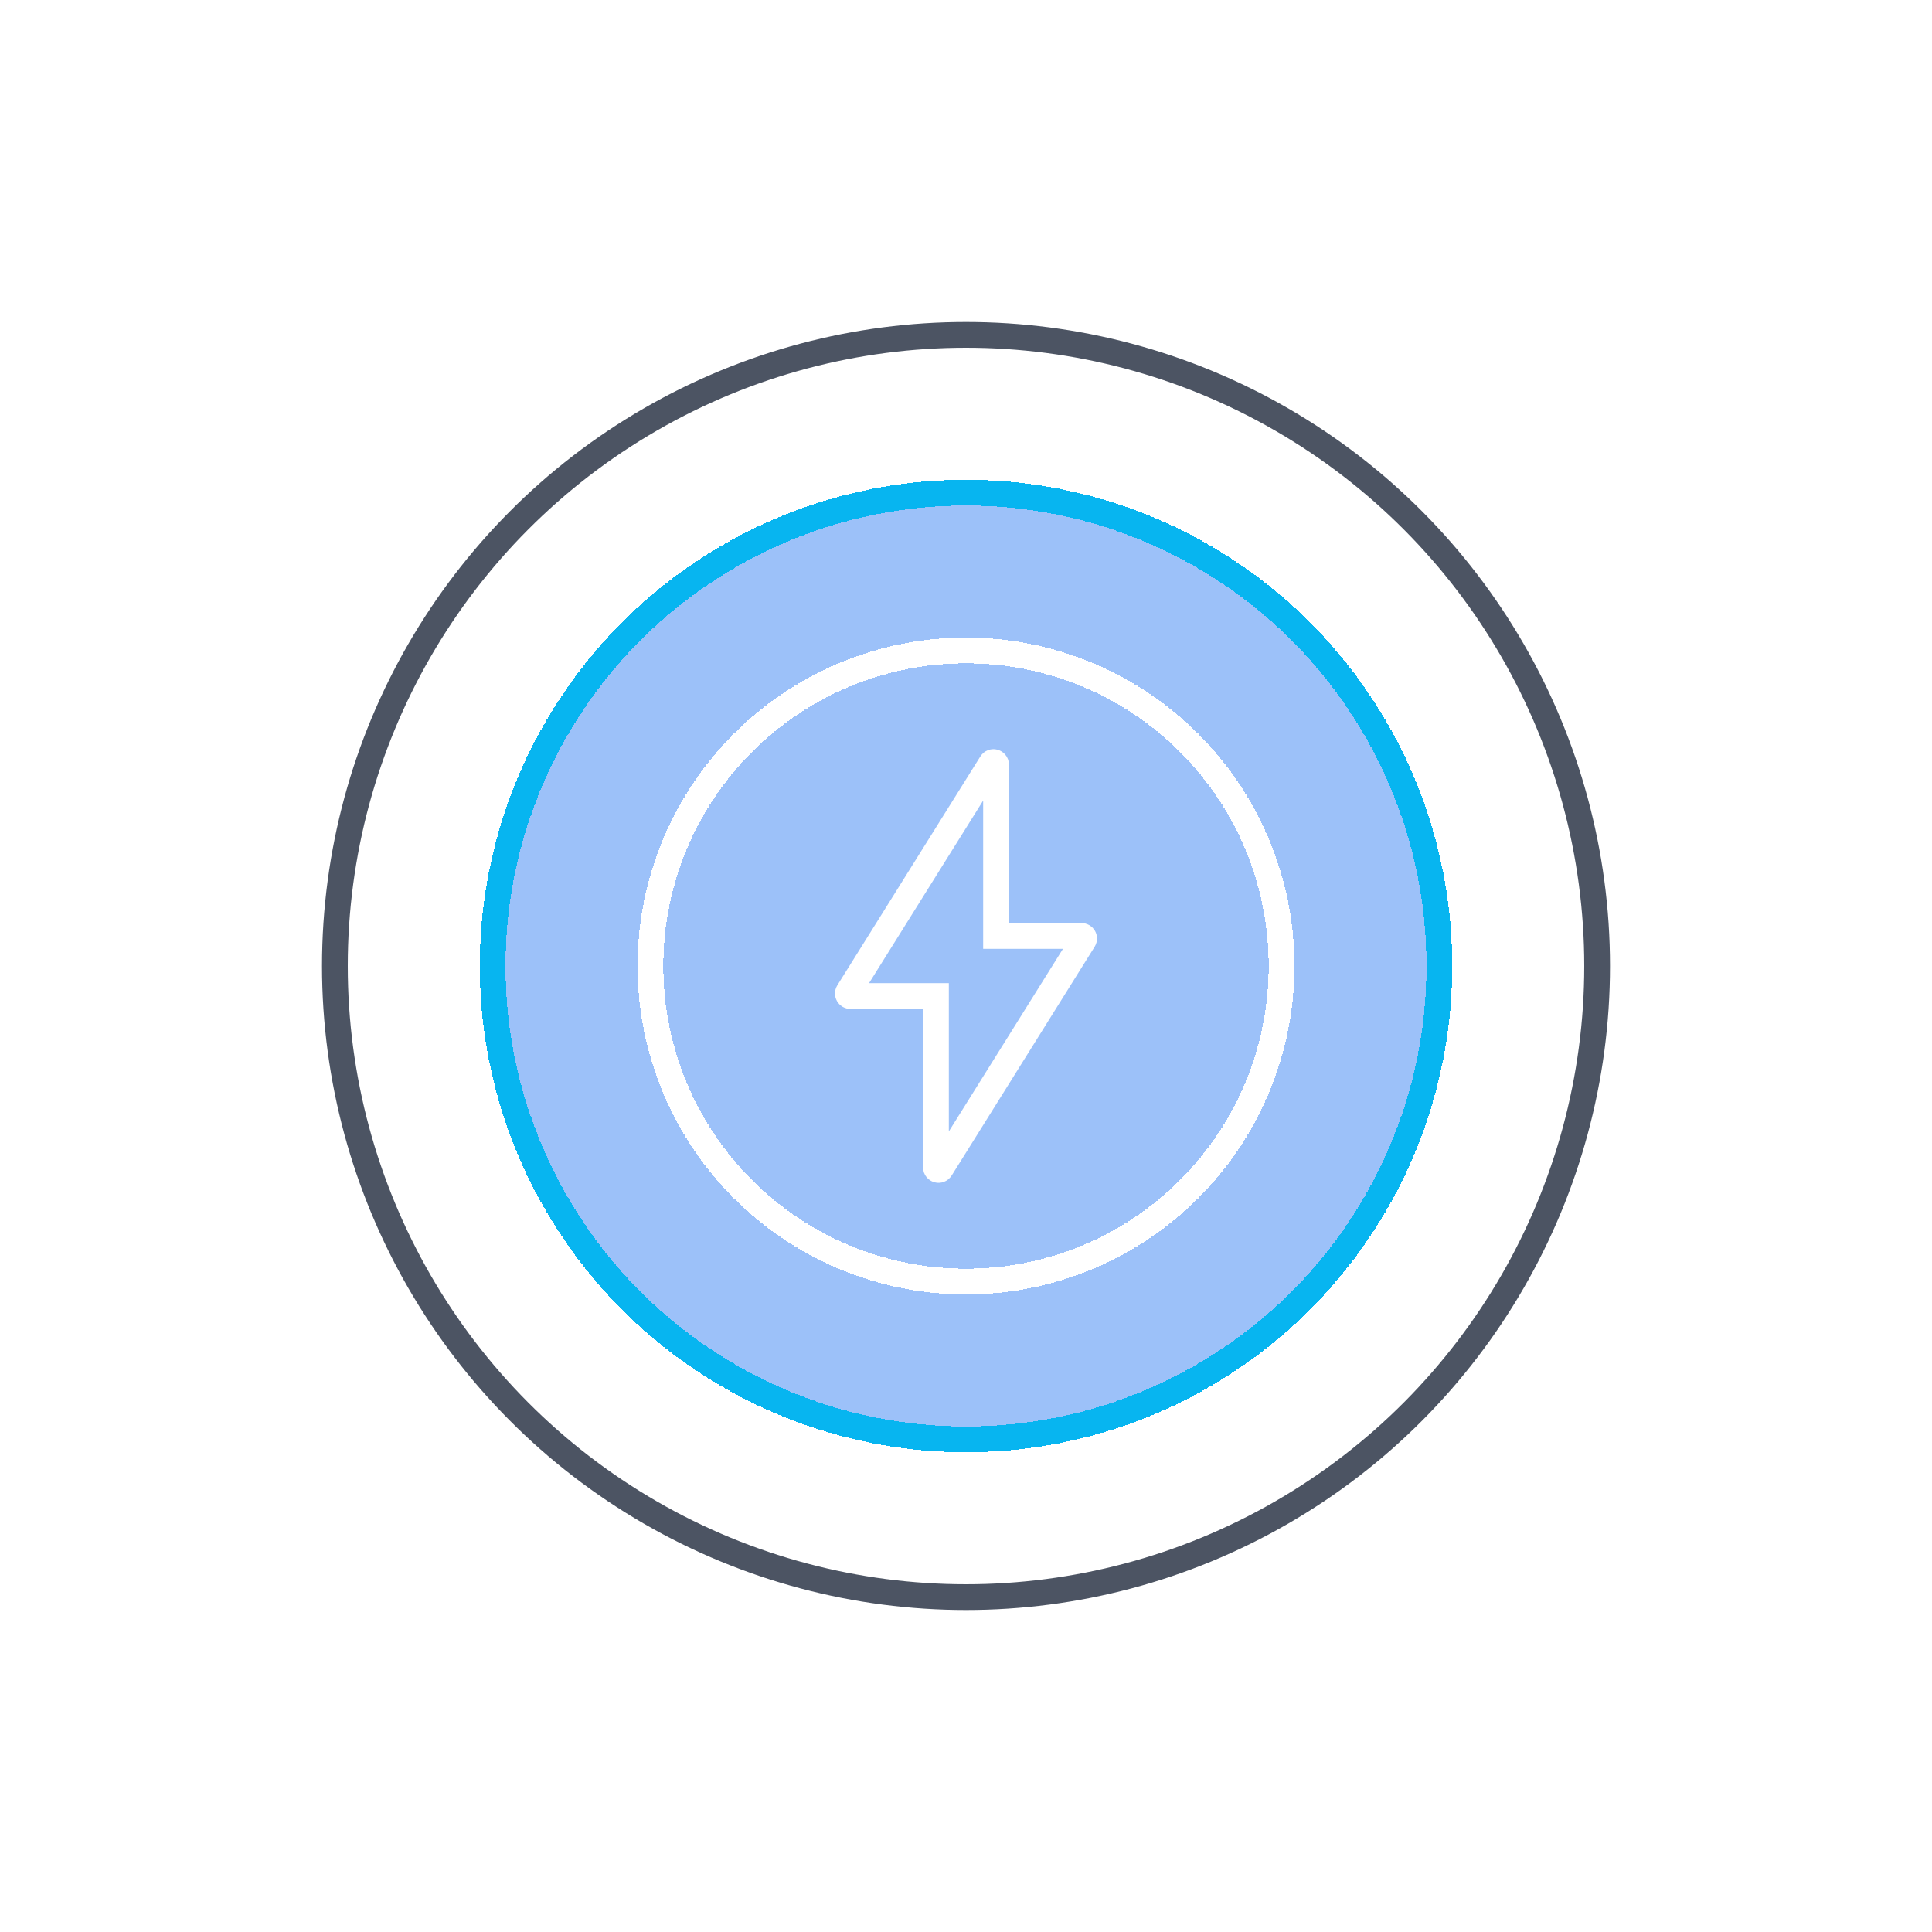 <svg width="150" height="150" viewBox="0 0 150 150" fill="none" xmlns="http://www.w3.org/2000/svg">
<g opacity="0.4" filter="url(#filter0_f_626_23676)">
<circle cx="75" cy="75" r="36.75" fill="#0764F0"/>
</g>
<path d="M76.964 59.258C77.07 59.088 77.333 59.163 77.333 59.364V72.667H83.973C84.13 72.667 84.225 72.84 84.142 72.973L73.036 90.742C72.93 90.913 72.667 90.837 72.667 90.636V77.334H66.028C65.871 77.334 65.775 77.161 65.858 77.028L76.964 59.258Z" stroke="white" stroke-width="2"/>
<circle cx="75" cy="75" r="49" stroke="#4C5463" stroke-width="2" stroke-linejoin="round"/>
<g filter="url(#filter1_dd_626_23676)">
<circle cx="75" cy="75" r="36.75" stroke="#07B5F0" stroke-width="2" stroke-linejoin="round" shape-rendering="crispEdges"/>
</g>
<g filter="url(#filter2_d_626_23676)">
<circle cx="75" cy="75" r="24.5" stroke="white" stroke-width="2" stroke-linejoin="round" shape-rendering="crispEdges"/>
</g>
<defs>
<filter id="filter0_f_626_23676" x="0.917" y="0.917" width="148.167" height="148.167" filterUnits="userSpaceOnUse" color-interpolation-filters="sRGB">
<feFlood flood-opacity="0" result="BackgroundImageFix"/>
<feBlend mode="normal" in="SourceGraphic" in2="BackgroundImageFix" result="shape"/>
<feGaussianBlur stdDeviation="18.667" result="effect1_foregroundBlur_626_23676"/>
</filter>
<filter id="filter1_dd_626_23676" x="20.471" y="20.471" width="109.058" height="109.058" filterUnits="userSpaceOnUse" color-interpolation-filters="sRGB">
<feFlood flood-opacity="0" result="BackgroundImageFix"/>
<feColorMatrix in="SourceAlpha" type="matrix" values="0 0 0 0 0 0 0 0 0 0 0 0 0 0 0 0 0 0 127 0" result="hardAlpha"/>
<feOffset dx="4.195" dy="4.195"/>
<feGaussianBlur stdDeviation="6.292"/>
<feComposite in2="hardAlpha" operator="out"/>
<feColorMatrix type="matrix" values="0 0 0 0 0.033 0 0 0 0 0.244 0 0 0 0 0.792 0 0 0 1 0"/>
<feBlend mode="normal" in2="BackgroundImageFix" result="effect1_dropShadow_626_23676"/>
<feColorMatrix in="SourceAlpha" type="matrix" values="0 0 0 0 0 0 0 0 0 0 0 0 0 0 0 0 0 0 127 0" result="hardAlpha"/>
<feOffset dx="-4.195" dy="-4.195"/>
<feGaussianBlur stdDeviation="6.292"/>
<feComposite in2="hardAlpha" operator="out"/>
<feColorMatrix type="matrix" values="0 0 0 0 0.033 0 0 0 0 0.244 0 0 0 0 0.792 0 0 0 1 0"/>
<feBlend mode="normal" in2="effect1_dropShadow_626_23676" result="effect2_dropShadow_626_23676"/>
<feBlend mode="normal" in="SourceGraphic" in2="effect2_dropShadow_626_23676" result="shape"/>
</filter>
<filter id="filter2_d_626_23676" x="15.942" y="15.942" width="118.116" height="118.116" filterUnits="userSpaceOnUse" color-interpolation-filters="sRGB">
<feFlood flood-opacity="0" result="BackgroundImageFix"/>
<feColorMatrix in="SourceAlpha" type="matrix" values="0 0 0 0 0 0 0 0 0 0 0 0 0 0 0 0 0 0 127 0" result="hardAlpha"/>
<feOffset/>
<feGaussianBlur stdDeviation="16.779"/>
<feComposite in2="hardAlpha" operator="out"/>
<feColorMatrix type="matrix" values="0 0 0 0 1 0 0 0 0 1 0 0 0 0 1 0 0 0 1 0"/>
<feBlend mode="normal" in2="BackgroundImageFix" result="effect1_dropShadow_626_23676"/>
<feBlend mode="normal" in="SourceGraphic" in2="effect1_dropShadow_626_23676" result="shape"/>
</filter>
</defs>
</svg>
